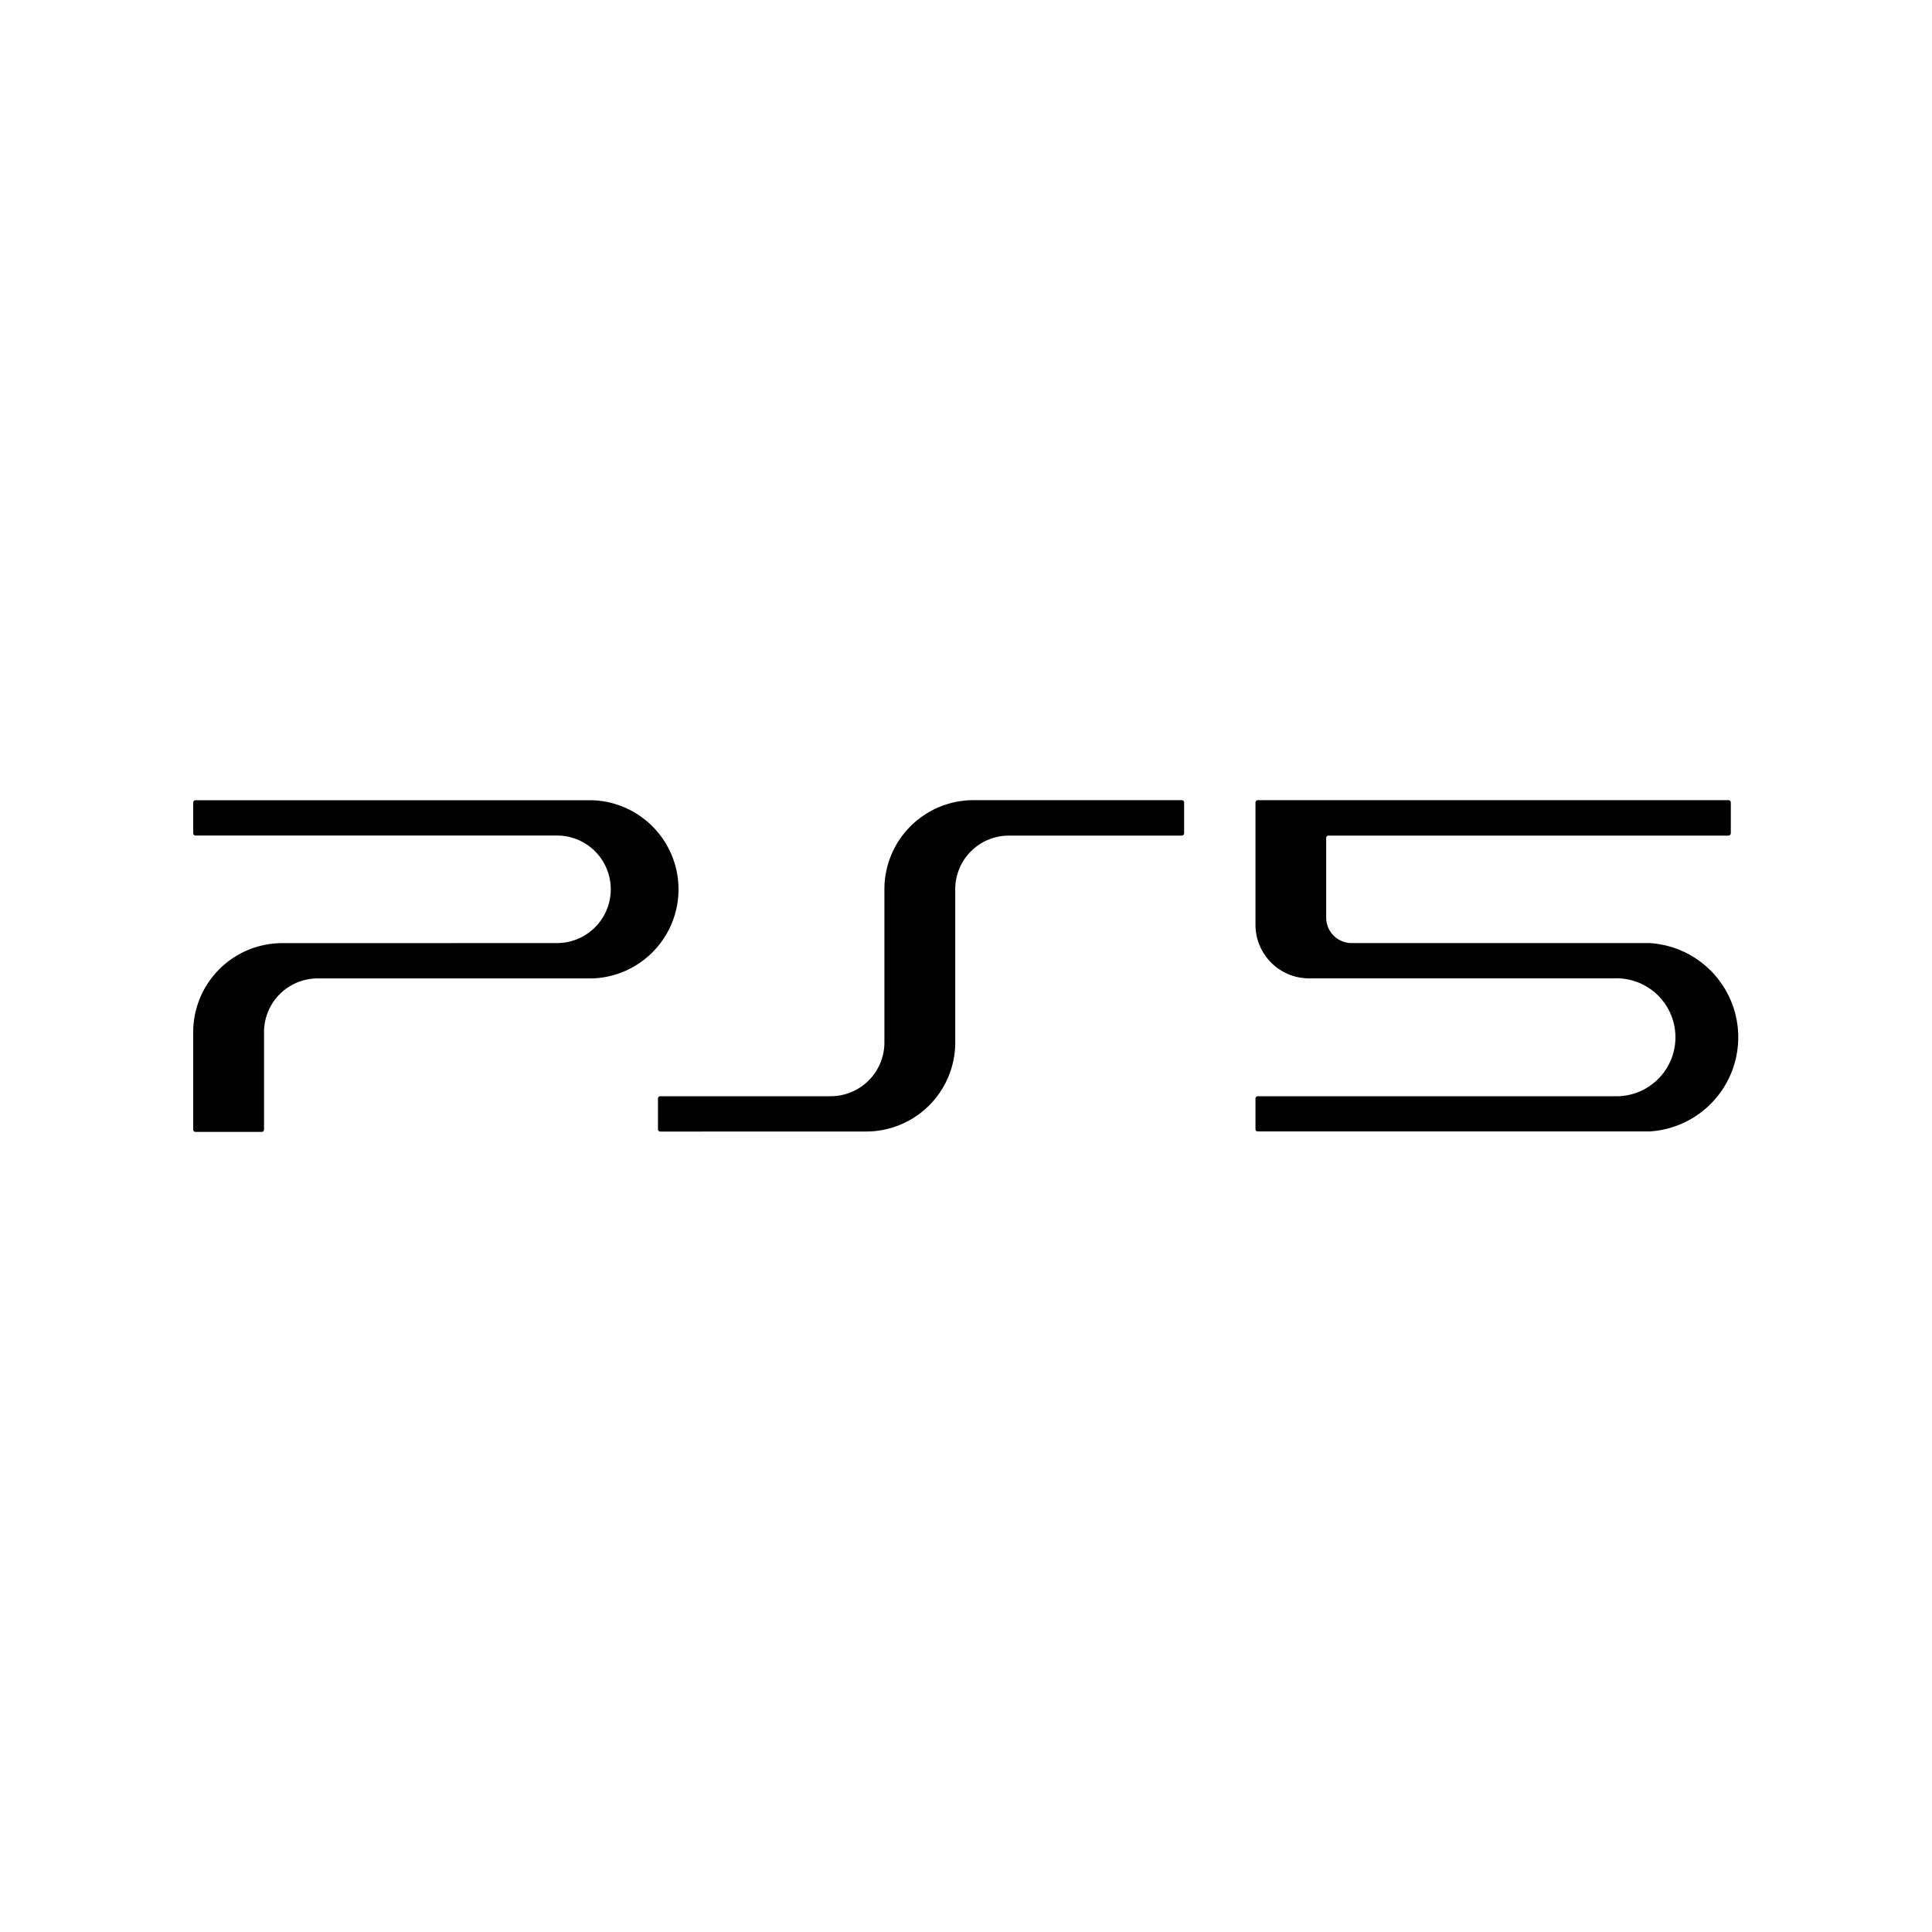 <svg xmlns="http://www.w3.org/2000/svg" width="100%" height="100%" viewBox="-3 -3 30 30"><path d="M10.45 14.57a1.383 1.383 0 001.383-1.384v-2.378a.833.833 0 01.834-.833h2.684a.037.037 0 00.036-.038v-.476a.036.036 0 00-.036-.036h-3.234a1.383 1.383 0 00-1.384 1.383v2.38a.834.834 0 01-.833.834H7.253a.036.036 0 00-.036.037v.476a.036.036 0 00.036.036zm6.045-3.213V9.461a.036.036 0 01.036-.036h7.308a.037.037 0 01.037.036v.476a.038.038 0 01-.037.038h-6.21a.036.036 0 00-.036.036v1.236a.395.395 0 00.397.397h4.622a1.465 1.465 0 010 2.925h-6.08a.036.036 0 01-.037-.036v-.474a.036.036 0 01.036-.037h5.53a.916.916 0 10-.007-1.83h-4.726a.833.833 0 01-.833-.835m-10.846.287a.835.835 0 000-1.67H.037A.037.037 0 010 9.938v-.476a.036.036 0 01.037-.036h6.152a1.384 1.384 0 010 2.767H1.933a.833.833 0 00-.833.834v1.513a.036.036 0 01-.037.036H.037a.036.036 0 01-.037-.04v-1.513a1.383 1.383 0 011.384-1.378z"/></svg>